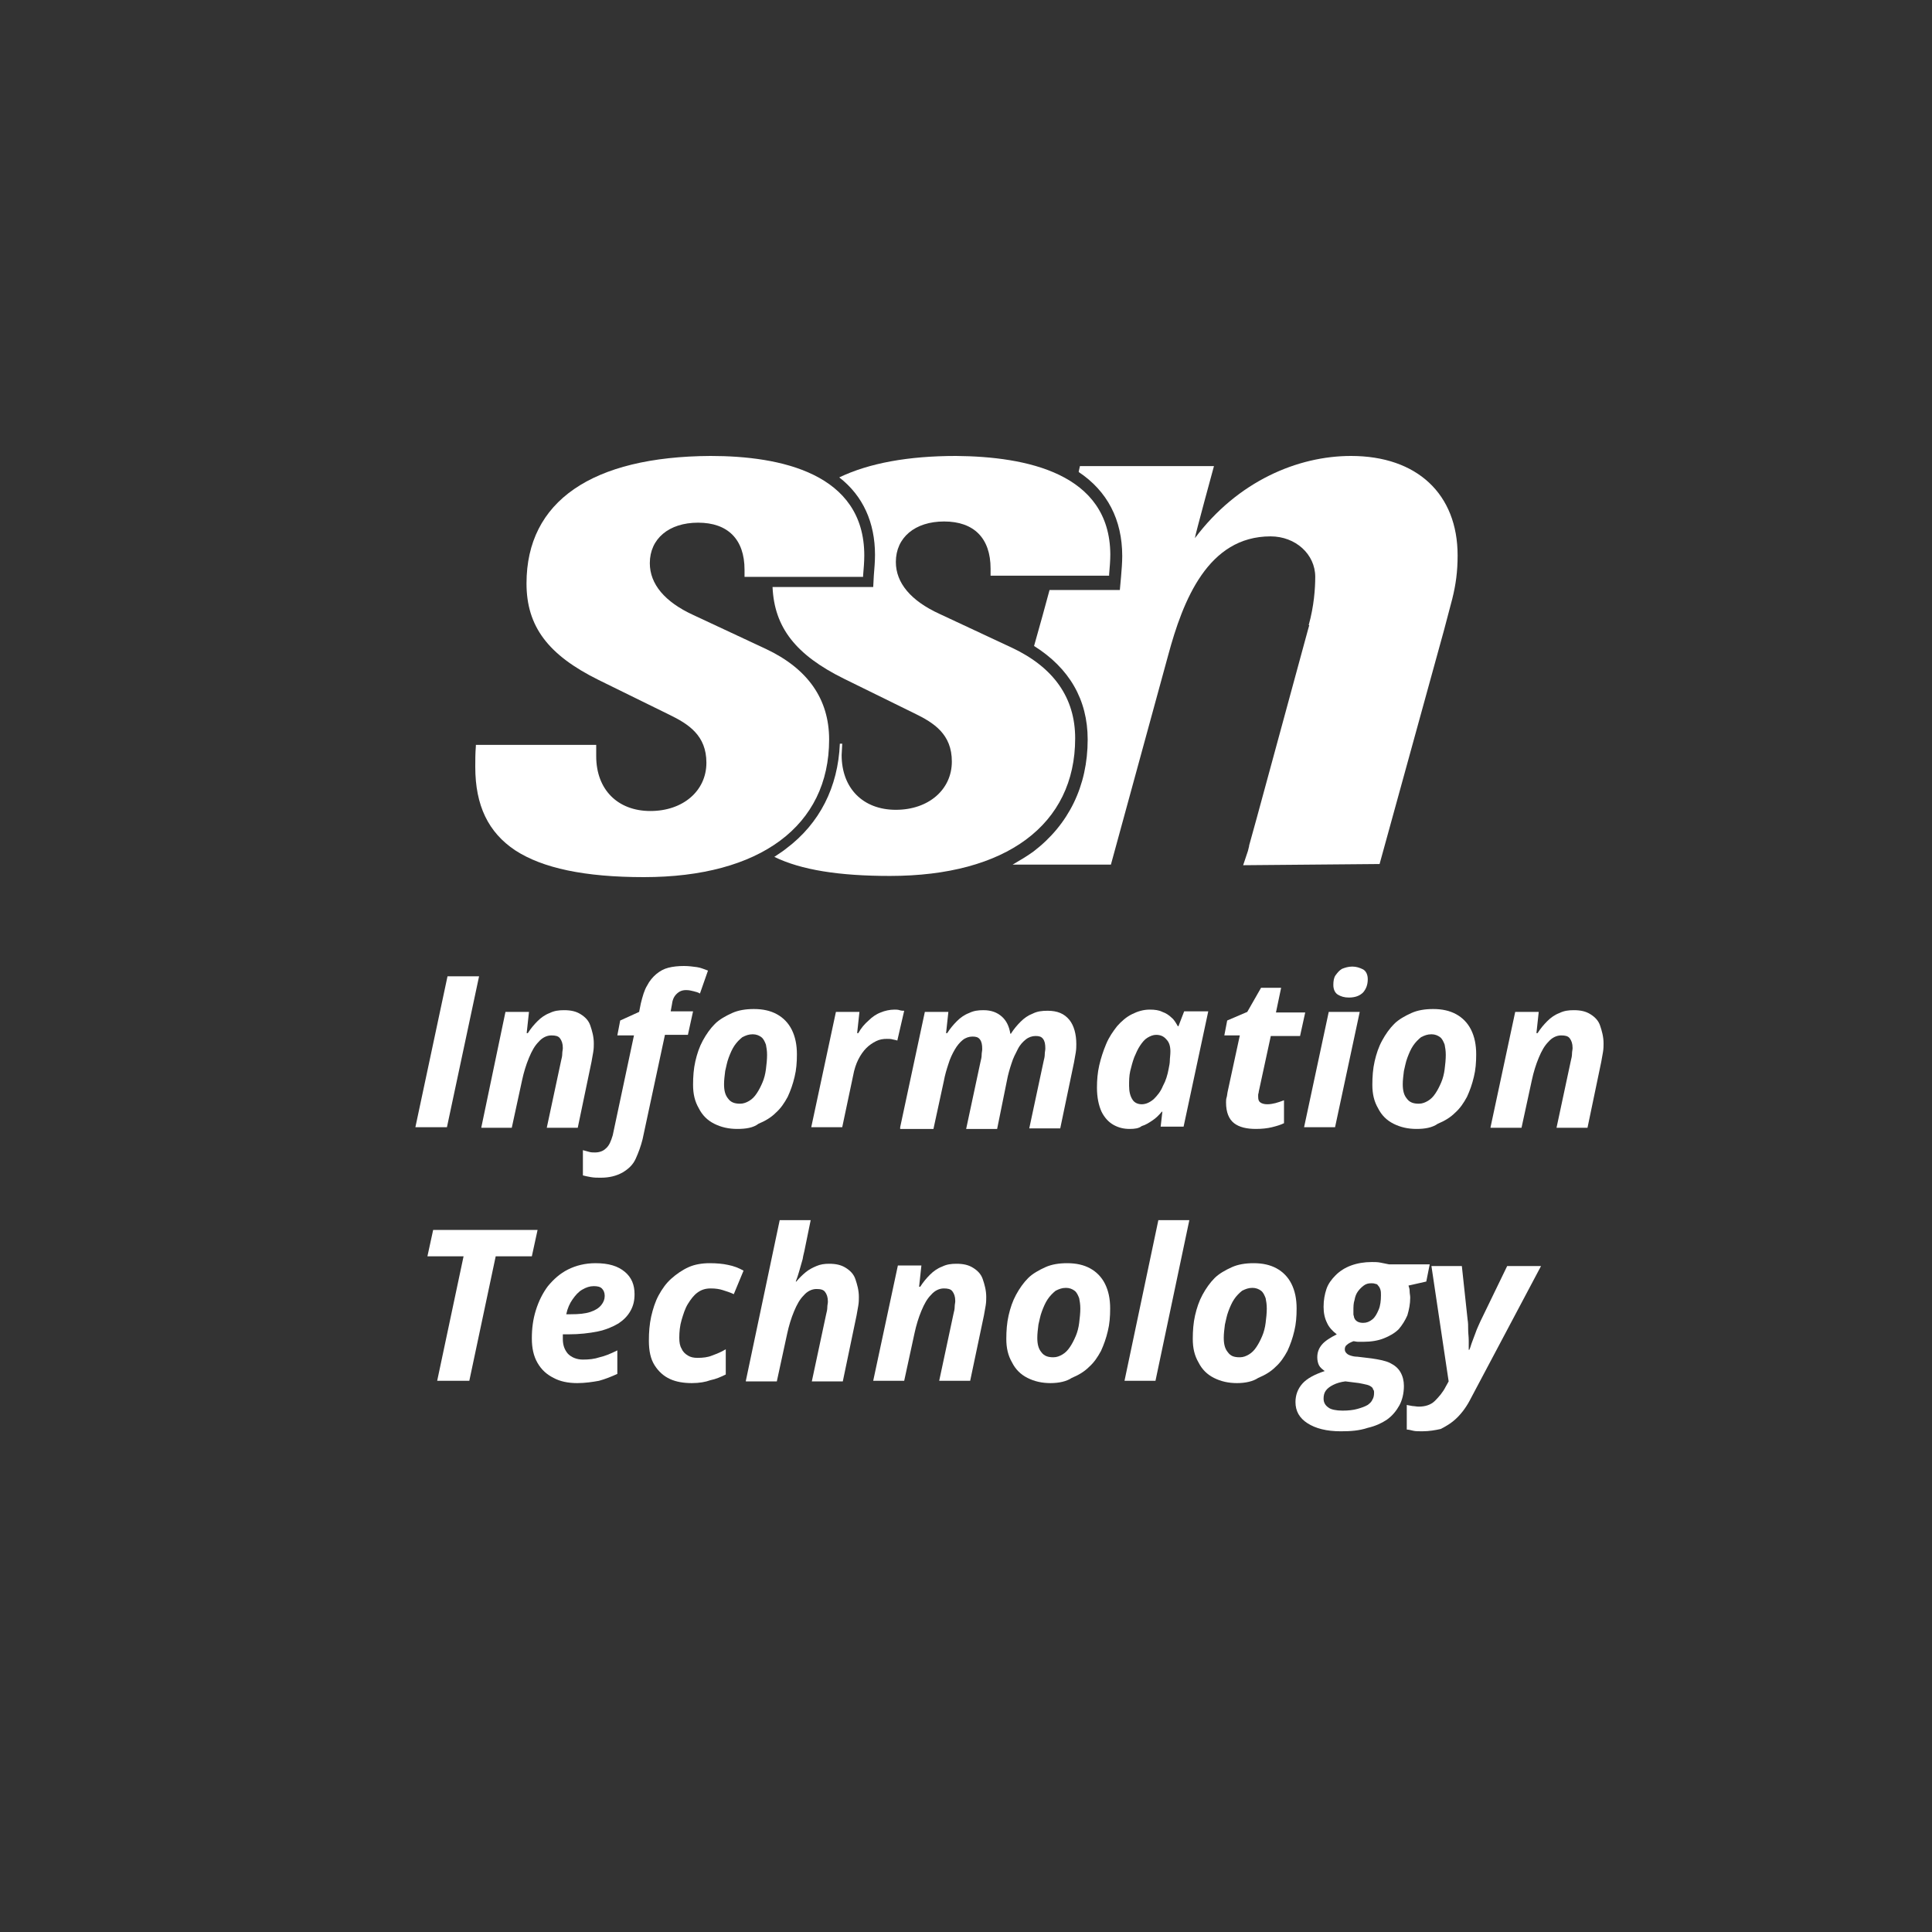 <svg width="200" height="200" viewBox="0 0 200 200" fill="none" xmlns="http://www.w3.org/2000/svg">
<rect x="0" y="0" width="200" height="200" fill="#333333" stroke="none"/>
<path fill-rule="evenodd" clip-rule="evenodd" d="M54.504 60.397C54.504 64.837 56.724 67.797 61.965 70.388L69.242 73.964C71.278 74.951 73.127 76.123 73.127 78.96C73.127 81.858 70.722 83.955 67.331 83.955C63.939 83.955 61.719 81.735 61.719 78.281V77.109H61.595H49.262V77.233C49.2 77.973 49.2 78.713 49.2 79.391C49.2 83.4 50.557 86.175 53.332 88.025C56.169 89.875 60.547 90.8 66.652 90.8C78.678 90.8 85.831 85.496 85.831 76.554C85.831 72.361 83.611 69.216 79.294 67.181L71.771 63.666C68.811 62.309 67.269 60.459 67.269 58.3C67.269 55.772 69.242 54.107 72.264 54.107C75.348 54.107 77.074 55.834 77.074 58.979V59.719H77.198H89.347V59.595C89.408 58.855 89.47 58.177 89.47 57.499C89.47 48.988 80.775 47.2 73.559 47.2C61.287 47.262 54.504 51.887 54.504 60.397Z" fill="white"/>
<path fill-rule="evenodd" clip-rule="evenodd" d="M98.967 47.2C94.033 47.2 89.963 47.94 86.88 49.42C89.347 51.332 90.58 54.107 90.58 57.437C90.58 58.115 90.518 58.855 90.457 59.595L90.395 60.767H79.973C80.158 64.961 82.378 67.797 87.373 70.264L94.65 73.841C96.685 74.828 98.535 75.999 98.535 78.836C98.535 81.735 96.13 83.831 92.738 83.831C89.347 83.831 87.126 81.611 87.126 78.158L87.188 76.986H87.065H86.941C86.756 81.488 84.845 85.25 81.391 87.84C81.021 88.148 80.59 88.395 80.158 88.703C82.933 90.06 86.88 90.677 92.122 90.677C104.147 90.677 111.301 85.373 111.301 76.431C111.301 72.238 109.081 69.093 104.764 67.057L97.24 63.542C94.28 62.185 92.738 60.336 92.738 58.177C92.738 55.649 94.712 53.983 97.734 53.983C100.817 53.983 102.544 55.71 102.544 58.855V59.595H102.667H114.816V59.472C114.877 58.732 114.939 58.054 114.939 57.375C114.877 48.988 106.244 47.262 98.967 47.2Z" fill="white"/>
<path fill-rule="evenodd" clip-rule="evenodd" d="M128.691 89.567L142.814 89.443L149.474 65.269L150.337 62.001C150.707 60.52 150.892 59.164 150.892 57.499C150.892 51.147 146.699 47.2 139.853 47.2C134.365 47.2 128.136 49.79 123.696 55.71C123.696 55.464 125.67 48.248 125.67 48.248H111.794L111.671 48.803V48.865C114.631 50.838 116.173 53.798 116.173 57.56C116.173 58.239 116.111 58.979 116.049 59.719L115.926 61.075H108.649C108.217 62.679 107.662 64.714 107.046 66.872C110.684 69.154 112.596 72.423 112.596 76.554C112.596 81.365 110.622 85.373 106.984 88.148C106.305 88.642 105.565 89.073 104.825 89.505H115.001L120.921 67.859C122.463 62.124 125.053 55.525 131.528 55.525C134.118 55.525 136.153 57.375 136.153 59.719C136.153 60.891 136.03 62.741 135.475 64.714H135.537L135.413 65.146L130.11 84.633L129.308 87.531V87.593L129.185 88.087" fill="white"/>
<path d="M43 116.689L46.326 101.069H49.593L46.267 116.689H43Z" fill="white"/>
<path d="M49.83 116.689L52.325 104.751H54.76L54.522 106.949H54.641C54.938 106.474 55.294 106.058 55.651 105.702C56.007 105.345 56.422 105.048 56.898 104.87C57.373 104.633 57.848 104.573 58.383 104.573C59.095 104.573 59.63 104.692 60.105 104.989C60.58 105.286 60.936 105.642 61.114 106.177C61.293 106.711 61.471 107.305 61.471 108.018C61.471 108.255 61.471 108.552 61.411 108.909C61.352 109.265 61.293 109.562 61.233 109.918L59.808 116.748H56.601L58.086 109.8C58.145 109.562 58.204 109.324 58.204 109.087C58.204 108.849 58.264 108.671 58.264 108.493C58.264 108.018 58.145 107.721 57.967 107.483C57.789 107.246 57.492 107.186 57.076 107.186C56.601 107.186 56.126 107.424 55.769 107.84C55.353 108.255 55.056 108.79 54.76 109.503C54.463 110.215 54.225 110.987 54.047 111.819L52.978 116.748H49.83V116.689Z" fill="white"/>
<path d="M62.183 121.916C61.827 121.916 61.53 121.916 61.174 121.856C60.817 121.797 60.58 121.737 60.342 121.678V119.065C60.58 119.124 60.758 119.183 60.996 119.243C61.174 119.302 61.411 119.302 61.59 119.302C62.005 119.302 62.421 119.183 62.718 118.887C63.074 118.59 63.252 118.114 63.431 117.521L65.628 107.186H63.906L64.203 105.642L66.163 104.751L66.341 103.86C66.519 103.148 66.697 102.494 66.994 102.019C67.232 101.544 67.588 101.128 67.944 100.831C68.301 100.535 68.716 100.297 69.192 100.178C69.667 100.059 70.201 100 70.795 100C71.27 100 71.746 100.059 72.161 100.119C72.577 100.178 72.933 100.356 73.29 100.475L72.458 102.851C72.28 102.732 72.042 102.673 71.805 102.613C71.567 102.554 71.33 102.494 71.033 102.494C70.617 102.494 70.32 102.613 70.023 102.91C69.726 103.207 69.607 103.563 69.548 104.039L69.429 104.692H71.746L71.211 107.127H68.835L66.519 117.936C66.341 118.649 66.103 119.302 65.806 119.956C65.509 120.609 65.034 121.025 64.44 121.381C63.787 121.737 63.074 121.916 62.183 121.916Z" fill="white"/>
<path d="M76.319 116.867C75.428 116.867 74.656 116.689 73.943 116.333C73.23 115.976 72.696 115.442 72.34 114.729C71.924 114.016 71.746 113.244 71.746 112.294C71.746 111.463 71.805 110.631 71.983 109.859C72.161 109.087 72.399 108.374 72.755 107.721C73.112 107.068 73.527 106.474 74.002 105.999C74.478 105.523 75.131 105.167 75.784 104.87C76.438 104.573 77.21 104.454 78.041 104.454C78.991 104.454 79.763 104.633 80.417 104.989C81.07 105.345 81.605 105.88 81.961 106.592C82.317 107.305 82.496 108.137 82.496 109.146C82.496 109.978 82.436 110.75 82.258 111.463C82.08 112.235 81.842 112.888 81.545 113.541C81.189 114.195 80.832 114.729 80.298 115.204C79.823 115.679 79.229 116.036 78.516 116.333C77.982 116.748 77.21 116.867 76.319 116.867ZM76.616 114.254C76.972 114.254 77.269 114.135 77.566 113.957C77.863 113.779 78.1 113.541 78.338 113.185C78.576 112.829 78.754 112.472 78.932 112.056C79.11 111.641 79.229 111.166 79.288 110.69C79.348 110.215 79.407 109.681 79.407 109.206C79.407 108.79 79.348 108.434 79.288 108.137C79.17 107.84 79.051 107.543 78.813 107.365C78.576 107.186 78.279 107.068 77.922 107.068C77.507 107.068 77.21 107.186 76.853 107.365C76.556 107.602 76.259 107.899 76.022 108.255C75.784 108.612 75.606 109.027 75.428 109.503C75.25 109.978 75.19 110.394 75.072 110.869C75.012 111.344 74.953 111.819 74.953 112.235C74.953 112.888 75.072 113.363 75.368 113.719C75.665 114.135 76.081 114.254 76.616 114.254Z" fill="white"/>
<path d="M83.98 116.689L86.534 104.751H88.969L88.732 106.949H88.85C89.147 106.414 89.504 105.999 89.919 105.642C90.276 105.286 90.692 104.989 91.167 104.811C91.582 104.633 92.117 104.514 92.592 104.514C92.77 104.514 92.948 104.514 93.126 104.573C93.305 104.633 93.483 104.633 93.602 104.633L92.889 107.721C92.77 107.662 92.651 107.662 92.414 107.602C92.236 107.543 91.998 107.543 91.82 107.543C91.404 107.543 91.048 107.602 90.692 107.78C90.335 107.959 89.979 108.196 89.682 108.493C89.385 108.79 89.088 109.206 88.85 109.681C88.613 110.156 88.435 110.691 88.316 111.344L87.187 116.689H83.98Z" fill="white"/>
<path d="M93.186 116.689L95.74 104.751H98.175L97.937 106.949H98.056C98.353 106.474 98.709 106.058 99.066 105.702C99.422 105.345 99.838 105.048 100.313 104.87C100.788 104.633 101.263 104.573 101.798 104.573C102.629 104.573 103.223 104.811 103.698 105.226C104.173 105.642 104.47 106.236 104.589 107.008H104.649C104.945 106.533 105.302 106.117 105.658 105.761C106.014 105.405 106.43 105.108 106.905 104.929C107.381 104.692 107.856 104.633 108.45 104.633C109.459 104.633 110.172 104.929 110.706 105.583C111.182 106.177 111.419 107.068 111.419 108.077C111.419 108.315 111.419 108.612 111.36 108.968C111.3 109.324 111.241 109.621 111.182 109.978L109.756 116.808H106.549L108.034 109.859C108.093 109.621 108.153 109.384 108.153 109.146C108.153 108.909 108.212 108.731 108.212 108.552C108.212 108.077 108.153 107.78 107.974 107.543C107.796 107.305 107.559 107.246 107.202 107.246C106.846 107.246 106.49 107.365 106.193 107.602C105.896 107.84 105.599 108.137 105.361 108.612C105.124 109.087 104.886 109.503 104.708 110.097C104.53 110.631 104.352 111.225 104.233 111.878L103.223 116.867H100.016L101.501 109.918C101.56 109.681 101.62 109.443 101.62 109.206C101.62 108.968 101.679 108.79 101.679 108.612C101.679 108.137 101.62 107.84 101.441 107.602C101.263 107.365 101.026 107.305 100.669 107.305C100.313 107.305 99.957 107.424 99.66 107.661C99.363 107.899 99.066 108.255 98.828 108.671C98.591 109.087 98.353 109.562 98.175 110.156C97.997 110.69 97.819 111.284 97.7 111.938L96.631 116.867H93.186V116.689Z" fill="white"/>
<path d="M116.943 116.867C116.349 116.867 115.814 116.748 115.28 116.452C114.745 116.155 114.329 115.679 114.032 115.085C113.735 114.432 113.557 113.601 113.557 112.591C113.557 111.819 113.617 111.047 113.795 110.275C113.973 109.503 114.211 108.79 114.508 108.077C114.804 107.365 115.22 106.771 115.636 106.236C116.111 105.702 116.586 105.286 117.18 104.989C117.774 104.692 118.368 104.514 119.021 104.514C119.556 104.514 119.972 104.573 120.328 104.751C120.684 104.87 121.041 105.108 121.278 105.345C121.575 105.583 121.753 105.939 121.931 106.236H121.991L122.585 104.692H125.079L122.525 116.63H120.15L120.328 115.085H120.268C119.972 115.442 119.675 115.739 119.318 115.976C118.962 116.214 118.606 116.452 118.19 116.57C117.893 116.808 117.477 116.867 116.943 116.867ZM118.19 114.313C118.606 114.313 119.021 114.135 119.437 113.779C119.793 113.423 120.15 113.007 120.387 112.413C120.684 111.878 120.862 111.284 120.981 110.631C121.041 110.334 121.1 110.037 121.1 109.8C121.1 109.562 121.159 109.206 121.159 108.849C121.159 108.315 121.041 107.899 120.744 107.602C120.447 107.246 120.09 107.127 119.675 107.127C119.378 107.127 119.081 107.246 118.784 107.424C118.487 107.602 118.249 107.899 118.012 108.255C117.774 108.612 117.596 109.028 117.418 109.443C117.24 109.918 117.121 110.394 117.002 110.869C116.883 111.403 116.883 111.878 116.883 112.413C116.883 113.007 117.002 113.482 117.24 113.838C117.418 114.135 117.774 114.313 118.19 114.313Z" fill="white"/>
<path d="M130.009 116.867C129.058 116.867 128.286 116.689 127.752 116.273C127.217 115.858 126.92 115.145 126.92 114.135C126.92 113.957 126.92 113.779 126.98 113.601C127.039 113.423 127.039 113.185 127.099 112.947L128.346 107.186H126.742L127.039 105.642L129.118 104.751L130.543 102.257H132.622L132.087 104.811H135.116L134.582 107.246H131.553L130.306 113.007C130.306 113.126 130.246 113.244 130.246 113.304C130.246 113.423 130.246 113.482 130.246 113.541C130.246 113.838 130.306 114.016 130.484 114.135C130.662 114.254 130.9 114.313 131.197 114.313C131.494 114.313 131.79 114.254 132.028 114.195C132.266 114.135 132.622 114.016 132.919 113.898V116.273C132.563 116.452 132.147 116.57 131.672 116.689C131.197 116.808 130.603 116.867 130.009 116.867Z" fill="white"/>
<path d="M134.998 116.689L137.551 104.751H140.759L138.205 116.689H134.998ZM139.63 103.266C139.155 103.266 138.799 103.148 138.502 102.97C138.205 102.791 138.027 102.435 138.027 101.96C138.027 101.544 138.086 101.188 138.264 100.95C138.442 100.713 138.62 100.475 138.917 100.297C139.214 100.178 139.571 100.059 139.987 100.059C140.402 100.059 140.759 100.178 141.115 100.356C141.412 100.534 141.59 100.891 141.59 101.366C141.59 101.96 141.412 102.376 141.115 102.732C140.759 103.088 140.283 103.266 139.63 103.266Z" fill="white"/>
<path d="M146.638 116.867C145.747 116.867 144.975 116.689 144.263 116.333C143.55 115.976 143.015 115.442 142.659 114.729C142.243 114.016 142.065 113.244 142.065 112.294C142.065 111.463 142.125 110.631 142.303 109.859C142.481 109.087 142.718 108.374 143.075 107.721C143.431 107.068 143.847 106.474 144.322 105.999C144.797 105.523 145.45 105.167 146.104 104.87C146.757 104.573 147.529 104.454 148.361 104.454C149.311 104.454 150.083 104.633 150.736 104.989C151.39 105.345 151.924 105.88 152.281 106.592C152.637 107.305 152.815 108.137 152.815 109.146C152.815 109.978 152.756 110.75 152.577 111.463C152.399 112.235 152.162 112.888 151.865 113.541C151.508 114.195 151.152 114.729 150.618 115.204C150.142 115.679 149.549 116.036 148.836 116.333C148.242 116.748 147.47 116.867 146.638 116.867ZM146.876 114.254C147.232 114.254 147.529 114.135 147.826 113.957C148.123 113.779 148.361 113.541 148.598 113.185C148.836 112.829 149.014 112.472 149.192 112.056C149.37 111.641 149.489 111.166 149.549 110.69C149.608 110.215 149.667 109.681 149.667 109.206C149.667 108.79 149.608 108.434 149.549 108.137C149.43 107.84 149.311 107.543 149.073 107.365C148.836 107.186 148.539 107.068 148.183 107.068C147.767 107.068 147.47 107.186 147.113 107.365C146.817 107.602 146.52 107.899 146.282 108.255C146.044 108.612 145.866 109.027 145.688 109.503C145.51 109.978 145.451 110.394 145.332 110.869C145.272 111.344 145.213 111.819 145.213 112.235C145.213 112.888 145.332 113.363 145.629 113.719C145.926 114.135 146.341 114.254 146.876 114.254Z" fill="white"/>
<path d="M154.3 116.689L156.854 104.751H159.289L159.051 106.949H159.17C159.467 106.474 159.823 106.058 160.18 105.702C160.536 105.345 160.952 105.048 161.427 104.87C161.902 104.633 162.377 104.573 162.912 104.573C163.624 104.573 164.159 104.692 164.634 104.989C165.109 105.286 165.465 105.642 165.644 106.177C165.822 106.711 166 107.305 166 108.018C166 108.255 166 108.552 165.941 108.909C165.881 109.265 165.822 109.562 165.762 109.918L164.337 116.748H161.13L162.615 109.8C162.674 109.562 162.733 109.324 162.733 109.087C162.733 108.849 162.793 108.671 162.793 108.493C162.793 108.018 162.674 107.721 162.496 107.483C162.318 107.246 162.021 107.186 161.605 107.186C161.13 107.186 160.655 107.424 160.298 107.84C159.883 108.255 159.586 108.79 159.289 109.503C158.992 110.215 158.754 110.987 158.576 111.819L157.507 116.748H154.3V116.689Z" fill="white"/>
<path d="M45.257 142.94L47.989 130.052H44.247L44.841 127.32H55.65L55.056 130.052H51.315L48.583 142.94H45.257Z" fill="white"/>
<path d="M59.748 143.178C58.798 143.178 57.967 143 57.313 142.643C56.601 142.287 56.066 141.812 55.65 141.099C55.235 140.386 55.056 139.555 55.056 138.545C55.056 137.536 55.175 136.585 55.472 135.635C55.769 134.685 56.185 133.853 56.719 133.141C57.313 132.428 57.967 131.834 58.798 131.418C59.63 131.002 60.58 130.765 61.649 130.765C63.015 130.765 63.965 131.062 64.678 131.656C65.391 132.25 65.688 133.022 65.688 133.972C65.688 134.625 65.569 135.16 65.272 135.694C64.975 136.229 64.559 136.645 64.025 137.001C63.431 137.357 62.718 137.654 61.887 137.832C60.996 138.011 59.986 138.129 58.858 138.129H58.264C58.264 138.189 58.264 138.308 58.264 138.367C58.264 138.426 58.264 138.486 58.264 138.605C58.264 139.258 58.442 139.733 58.798 140.149C59.154 140.505 59.689 140.743 60.342 140.743C60.996 140.743 61.53 140.683 62.065 140.505C62.599 140.386 63.193 140.149 63.906 139.792V142.227C63.253 142.524 62.659 142.762 62.005 142.94C61.352 143.059 60.58 143.178 59.748 143.178ZM58.62 136.051H59.095C59.927 136.051 60.58 135.991 61.114 135.813C61.649 135.635 62.005 135.397 62.243 135.1C62.48 134.804 62.599 134.507 62.599 134.15C62.599 133.794 62.48 133.556 62.302 133.378C62.124 133.2 61.827 133.141 61.471 133.141C61.055 133.141 60.699 133.259 60.283 133.497C59.867 133.734 59.57 134.091 59.273 134.507C58.976 134.922 58.739 135.457 58.62 136.051Z" fill="white"/>
<path d="M71.627 143.178C70.795 143.178 70.023 143.059 69.37 142.762C68.716 142.465 68.182 141.99 67.766 141.337C67.35 140.683 67.172 139.852 67.172 138.783C67.172 137.892 67.232 137.12 67.41 136.288C67.588 135.516 67.826 134.744 68.182 134.091C68.538 133.438 68.954 132.844 69.489 132.368C70.023 131.893 70.617 131.478 71.27 131.181C71.924 130.884 72.696 130.765 73.468 130.765C74.181 130.765 74.834 130.824 75.368 130.943C75.962 131.062 76.438 131.24 76.972 131.537L75.962 133.972C75.606 133.794 75.19 133.675 74.834 133.556C74.478 133.438 74.062 133.378 73.587 133.378C73.052 133.378 72.636 133.497 72.221 133.794C71.805 134.091 71.508 134.507 71.211 134.982C70.914 135.457 70.736 136.051 70.558 136.645C70.379 137.239 70.32 137.892 70.32 138.486C70.32 138.961 70.379 139.317 70.558 139.614C70.677 139.911 70.914 140.149 71.211 140.327C71.508 140.505 71.805 140.565 72.221 140.565C72.755 140.565 73.29 140.505 73.705 140.327C74.181 140.149 74.656 139.971 75.131 139.674V142.287C74.656 142.524 74.121 142.762 73.527 142.881C73.052 143.059 72.399 143.178 71.627 143.178Z" fill="white"/>
<path d="M77.21 142.94L80.714 126.311H83.921L83.327 129.221C83.267 129.577 83.149 129.933 83.089 130.349C82.971 130.765 82.852 131.181 82.733 131.596C82.614 132.012 82.496 132.368 82.377 132.665H82.436C82.733 132.309 83.03 132.012 83.386 131.715C83.743 131.418 84.099 131.24 84.515 131.062C84.93 130.884 85.346 130.824 85.821 130.824C86.534 130.824 87.069 130.943 87.544 131.24C88.019 131.537 88.375 131.893 88.553 132.428C88.732 132.962 88.91 133.556 88.91 134.269C88.91 134.507 88.91 134.804 88.85 135.16C88.791 135.516 88.732 135.813 88.672 136.17L87.247 143H84.04L85.524 136.051C85.584 135.813 85.643 135.576 85.643 135.338C85.643 135.101 85.703 134.922 85.703 134.744C85.703 134.269 85.584 133.972 85.406 133.734C85.228 133.497 84.93 133.438 84.515 133.438C84.04 133.438 83.564 133.675 83.208 134.091C82.792 134.507 82.495 135.041 82.198 135.754C81.901 136.467 81.664 137.239 81.486 138.07L80.417 143H77.21V142.94Z" fill="white"/>
<path d="M90.394 142.94L92.948 131.002H95.383L95.146 133.2H95.265C95.562 132.725 95.918 132.309 96.274 131.953C96.631 131.596 97.046 131.299 97.522 131.121C97.997 130.884 98.472 130.824 99.006 130.824C99.719 130.824 100.254 130.943 100.729 131.24C101.204 131.537 101.56 131.893 101.738 132.428C101.917 132.962 102.095 133.556 102.095 134.269C102.095 134.506 102.095 134.803 102.035 135.16C101.976 135.516 101.916 135.813 101.857 136.169L100.432 142.94H97.225L98.709 135.991C98.769 135.754 98.828 135.516 98.828 135.279C98.828 135.041 98.888 134.863 98.888 134.685C98.888 134.21 98.769 133.913 98.591 133.675C98.412 133.437 98.115 133.378 97.7 133.378C97.225 133.378 96.749 133.616 96.393 134.031C95.977 134.447 95.68 134.982 95.383 135.694C95.087 136.407 94.849 137.179 94.671 138.011L93.602 142.94H90.394Z" fill="white"/>
<path d="M108.747 143.178C107.856 143.178 107.084 143 106.371 142.643C105.658 142.287 105.124 141.752 104.767 141.04C104.352 140.327 104.173 139.555 104.173 138.605C104.173 137.773 104.233 136.942 104.411 136.17C104.589 135.397 104.827 134.685 105.183 134.031C105.539 133.378 105.955 132.784 106.43 132.309C106.905 131.834 107.559 131.478 108.212 131.181C108.865 130.884 109.637 130.765 110.469 130.765C111.419 130.765 112.191 130.943 112.845 131.299C113.498 131.656 114.032 132.19 114.389 132.903C114.745 133.616 114.923 134.447 114.923 135.457C114.923 136.288 114.864 137.06 114.686 137.773C114.507 138.545 114.27 139.199 113.973 139.852C113.617 140.505 113.26 141.04 112.726 141.515C112.251 141.99 111.657 142.346 110.944 142.643C110.409 143 109.637 143.178 108.747 143.178ZM109.043 140.505C109.4 140.505 109.697 140.386 109.994 140.208C110.291 140.03 110.528 139.792 110.766 139.436C111.003 139.08 111.182 138.723 111.36 138.308C111.538 137.892 111.657 137.417 111.716 136.942C111.775 136.466 111.835 135.932 111.835 135.457C111.835 135.041 111.775 134.685 111.716 134.388C111.597 134.091 111.479 133.794 111.241 133.616C111.003 133.438 110.706 133.319 110.35 133.319C109.934 133.319 109.637 133.438 109.281 133.616C108.984 133.853 108.687 134.15 108.45 134.507C108.212 134.863 108.034 135.279 107.856 135.754C107.677 136.229 107.618 136.645 107.499 137.12C107.44 137.595 107.381 138.07 107.381 138.486C107.381 139.139 107.499 139.614 107.796 139.971C108.093 140.386 108.509 140.505 109.043 140.505Z" fill="white"/>
<path d="M116.408 142.94L119.912 126.311H123.119L119.615 142.94H116.408Z" fill="white"/>
<path d="M128.049 143.178C127.158 143.178 126.386 143 125.673 142.643C124.96 142.287 124.426 141.752 124.07 141.04C123.654 140.327 123.476 139.555 123.476 138.605C123.476 137.773 123.535 136.942 123.713 136.17C123.891 135.397 124.129 134.685 124.485 134.031C124.842 133.378 125.257 132.784 125.732 132.309C126.208 131.834 126.861 131.478 127.514 131.181C128.168 130.884 128.94 130.765 129.771 130.765C130.721 130.765 131.493 130.943 132.147 131.299C132.8 131.656 133.335 132.19 133.691 132.903C134.047 133.616 134.225 134.447 134.225 135.457C134.225 136.288 134.166 137.06 133.988 137.773C133.81 138.545 133.572 139.199 133.275 139.852C132.919 140.505 132.563 141.04 132.028 141.515C131.553 141.99 130.959 142.346 130.246 142.643C129.712 143 128.94 143.178 128.049 143.178ZM128.346 140.505C128.702 140.505 128.999 140.386 129.296 140.208C129.593 140.03 129.83 139.792 130.068 139.436C130.306 139.08 130.484 138.723 130.662 138.308C130.84 137.892 130.959 137.417 131.018 136.942C131.078 136.466 131.137 135.932 131.137 135.457C131.137 135.041 131.078 134.685 131.018 134.388C130.9 134.091 130.781 133.794 130.543 133.616C130.306 133.438 130.009 133.319 129.652 133.319C129.237 133.319 128.94 133.438 128.583 133.616C128.286 133.853 127.989 134.15 127.752 134.507C127.514 134.863 127.336 135.279 127.158 135.754C126.98 136.229 126.92 136.645 126.802 137.12C126.742 137.595 126.683 138.07 126.683 138.486C126.683 139.139 126.802 139.614 127.098 139.971C127.395 140.386 127.752 140.505 128.346 140.505Z" fill="white"/>
<path d="M138.799 148.167C137.314 148.167 136.185 147.87 135.354 147.335C134.522 146.801 134.107 146.088 134.107 145.138C134.107 144.425 134.344 143.772 134.819 143.237C135.295 142.702 136.067 142.287 137.136 141.93C136.898 141.752 136.661 141.574 136.542 141.336C136.423 141.099 136.364 140.802 136.364 140.505C136.364 139.97 136.542 139.555 136.839 139.198C137.136 138.842 137.67 138.486 138.383 138.129C137.908 137.773 137.551 137.357 137.373 136.942C137.136 136.466 137.017 135.932 137.017 135.279C137.017 134.566 137.136 133.972 137.314 133.437C137.492 132.903 137.848 132.428 138.264 132.012C138.68 131.596 139.214 131.24 139.868 131.002C140.521 130.765 141.234 130.646 142.006 130.646C142.303 130.646 142.6 130.646 142.897 130.705C143.194 130.765 143.491 130.824 143.788 130.884H148.004L147.648 132.665L145.807 133.081C145.866 133.259 145.926 133.437 145.926 133.675C145.926 133.913 145.985 134.091 145.985 134.328C145.985 134.982 145.866 135.575 145.688 136.169C145.451 136.704 145.154 137.179 144.797 137.595C144.381 138.011 143.847 138.308 143.253 138.545C142.659 138.783 141.946 138.901 141.174 138.901C140.996 138.901 140.759 138.901 140.58 138.901C140.402 138.901 140.224 138.842 140.105 138.842C139.808 138.961 139.571 139.08 139.452 139.198C139.274 139.317 139.214 139.495 139.214 139.674C139.214 139.852 139.274 139.97 139.393 140.089C139.511 140.208 139.63 140.267 139.808 140.327C139.987 140.386 140.224 140.446 140.521 140.446L142.006 140.624C142.778 140.743 143.431 140.861 143.906 141.099C144.381 141.336 144.738 141.633 144.975 142.049C145.213 142.465 145.332 142.94 145.332 143.475C145.332 144.247 145.154 144.959 144.857 145.494C144.56 146.028 144.144 146.563 143.55 146.979C143.015 147.335 142.362 147.632 141.59 147.81C140.699 148.107 139.808 148.167 138.799 148.167ZM138.977 146.028C139.571 146.028 140.105 145.969 140.521 145.85C140.937 145.731 141.293 145.613 141.59 145.435C141.828 145.256 142.006 145.078 142.065 144.9C142.184 144.722 142.243 144.484 142.243 144.187C142.243 144.068 142.243 143.95 142.184 143.89C142.125 143.831 142.125 143.712 142.065 143.653C141.946 143.534 141.768 143.415 141.531 143.356C141.293 143.296 140.996 143.237 140.699 143.178L139.274 142.999C138.799 143.059 138.383 143.178 138.027 143.356C137.67 143.534 137.433 143.712 137.254 143.95C137.076 144.187 137.017 144.484 137.017 144.781C137.017 145.197 137.195 145.494 137.551 145.731C137.789 145.91 138.324 146.028 138.977 146.028ZM141.115 136.942C141.471 136.942 141.768 136.823 142.065 136.585C142.362 136.348 142.54 135.991 142.719 135.575C142.897 135.16 142.956 134.625 142.956 134.091C142.956 133.853 142.956 133.675 142.897 133.497C142.837 133.319 142.778 133.2 142.659 133.081C142.6 132.962 142.481 132.903 142.362 132.903C142.243 132.843 142.065 132.843 141.946 132.843C141.649 132.843 141.412 132.903 141.174 133.081C140.937 133.259 140.759 133.437 140.58 133.675C140.402 133.913 140.283 134.209 140.224 134.566C140.105 134.922 140.105 135.279 140.105 135.694C140.105 135.813 140.105 135.932 140.105 136.051C140.105 136.169 140.165 136.229 140.165 136.348C140.283 136.763 140.64 136.942 141.115 136.942Z" fill="white"/>
<path d="M147.232 148.167C146.876 148.167 146.52 148.167 146.282 148.107C146.044 148.048 145.807 147.988 145.629 147.988V145.435C145.807 145.494 145.985 145.494 146.223 145.553C146.401 145.553 146.638 145.613 146.876 145.613C147.529 145.613 148.123 145.435 148.539 145.019C148.955 144.603 149.37 144.128 149.667 143.534L149.964 143L148.182 131.062H151.33L151.924 136.585C151.984 136.942 151.984 137.239 151.984 137.654C151.984 138.011 152.043 138.367 152.043 138.783C152.043 139.139 152.043 139.495 152.043 139.733H152.102C152.221 139.495 152.281 139.199 152.399 138.902C152.518 138.605 152.637 138.248 152.756 137.951C152.874 137.595 153.053 137.239 153.231 136.823L156.022 131.062H159.526L152.281 144.722C151.865 145.553 151.39 146.207 150.855 146.741C150.321 147.276 149.727 147.632 149.133 147.929C148.598 148.048 147.945 148.167 147.232 148.167Z" fill="white"/>
</svg>
